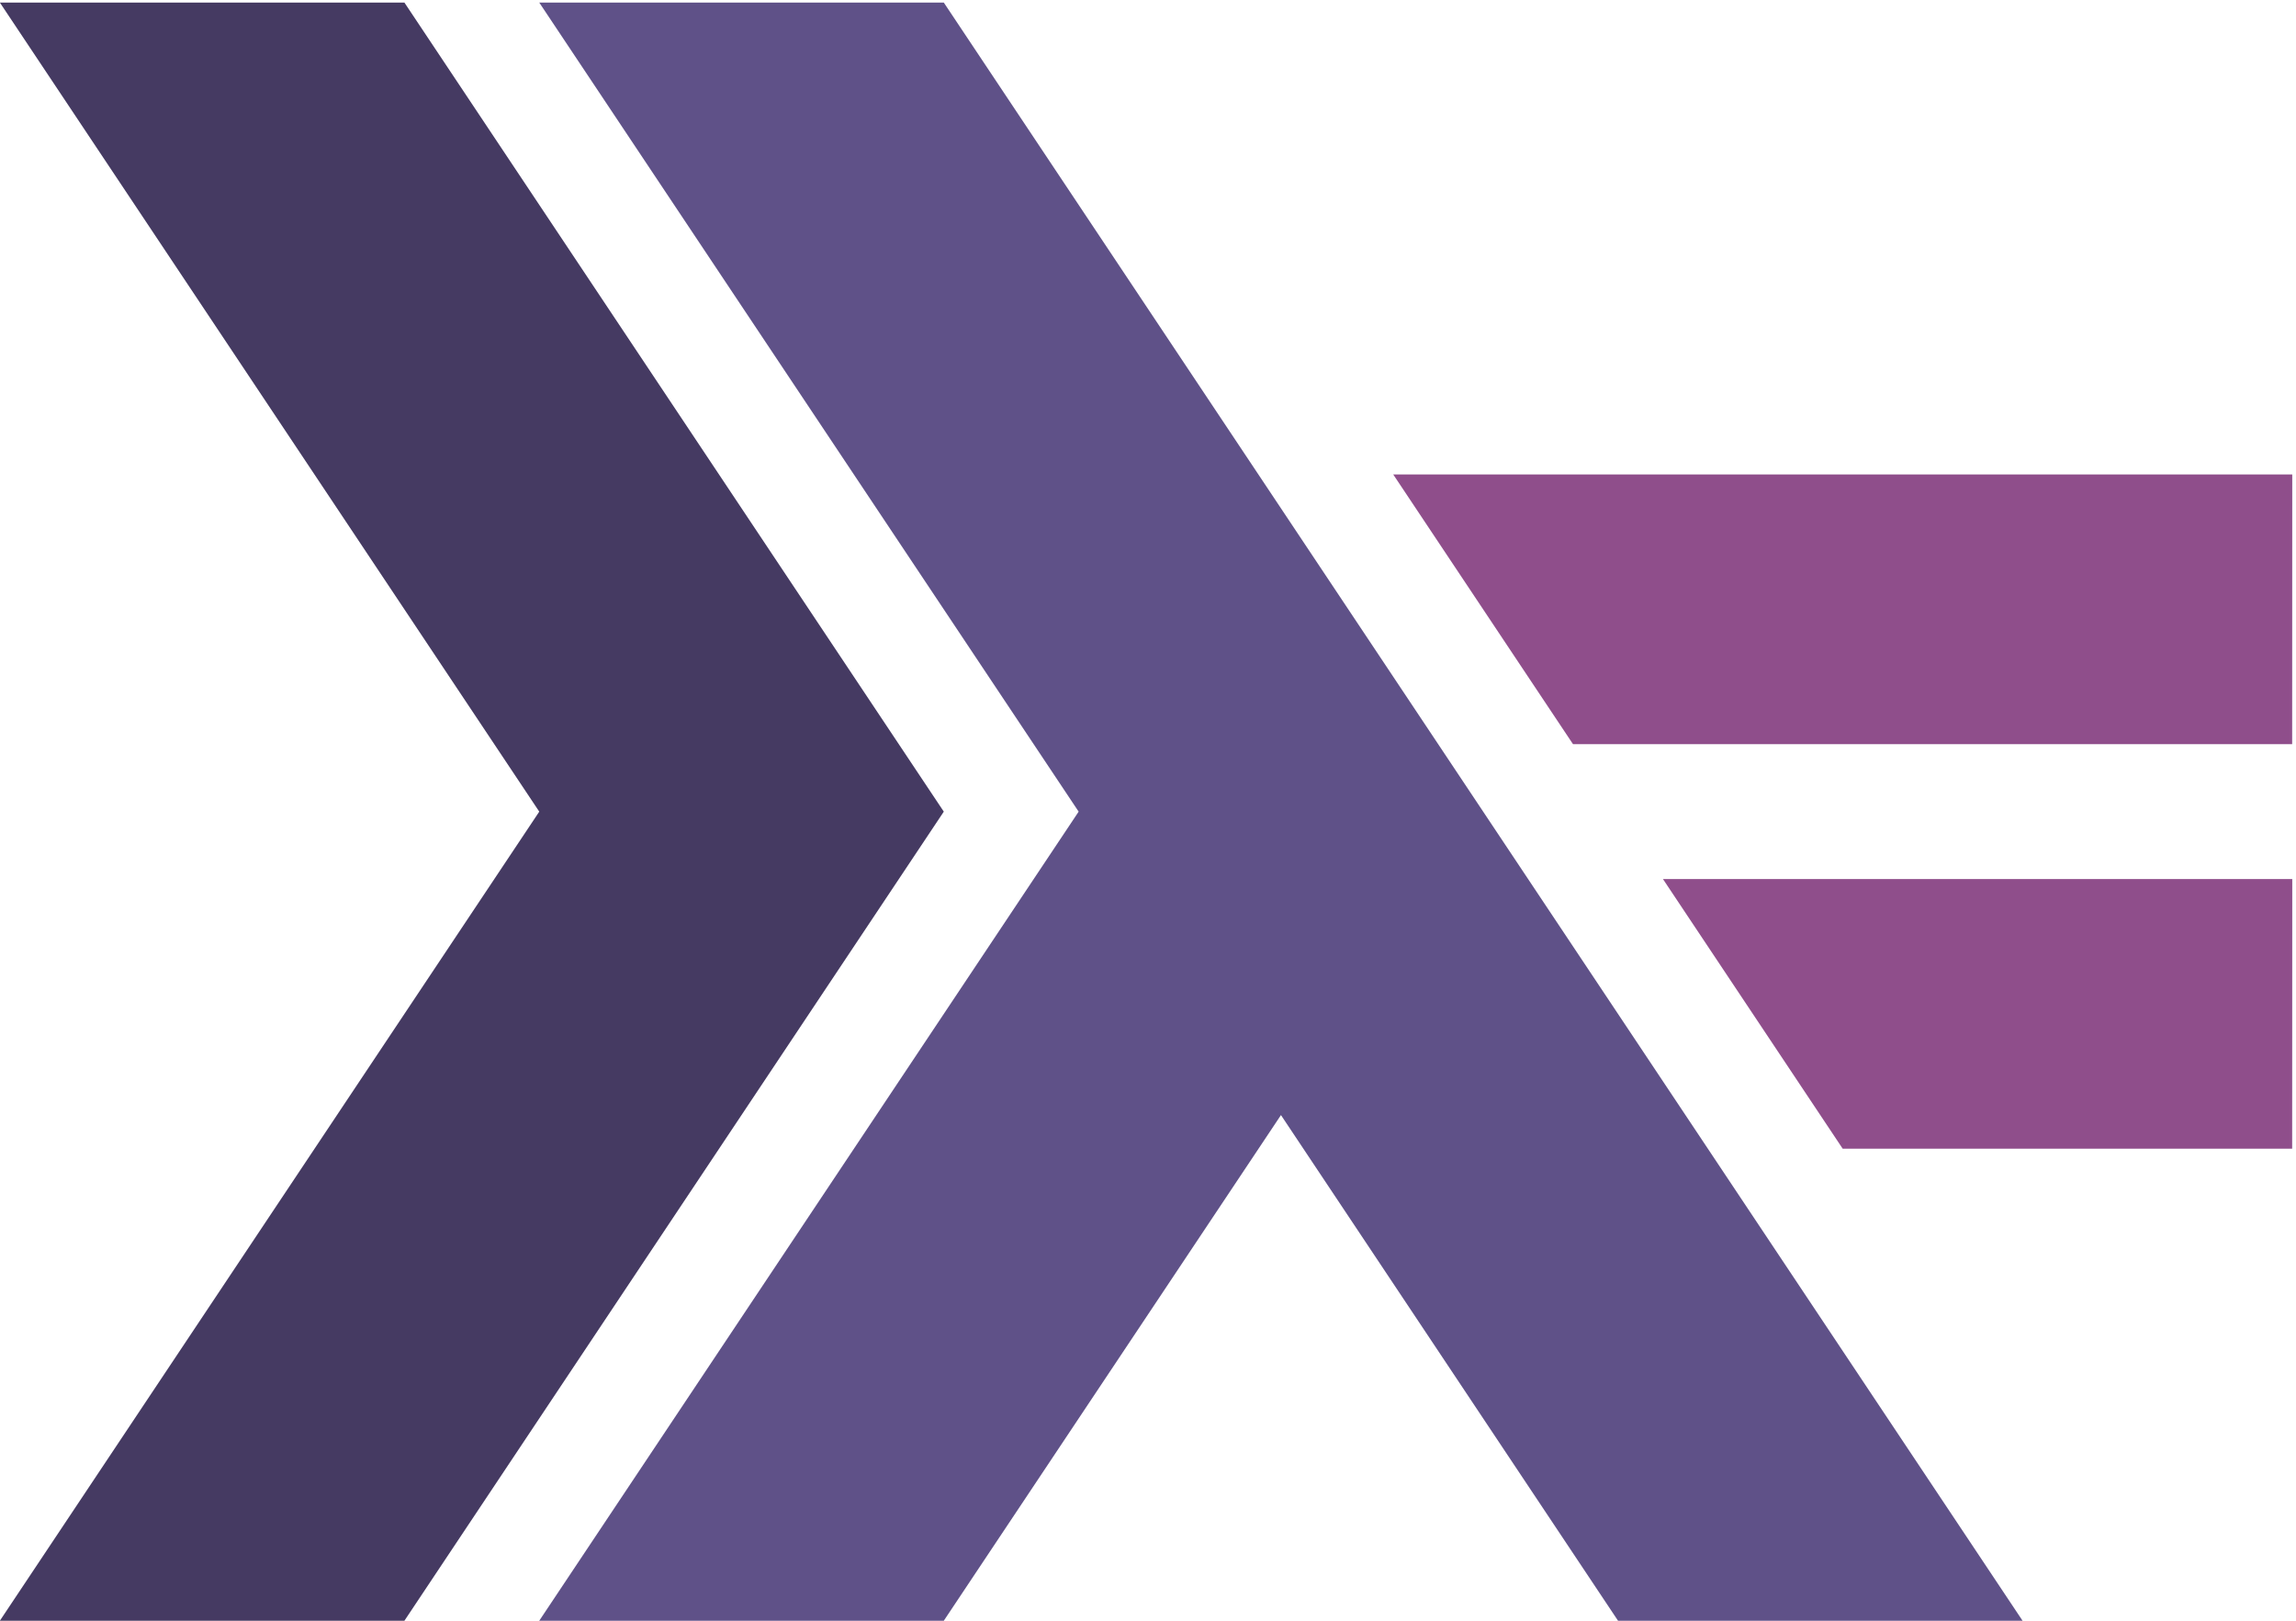 <svg width="425" height="300" xmlns="http://www.w3.org/2000/svg"><g fill-rule="nonzero" fill="none"><path fill="#8F4E8B" d="M424.288 137.746H291.17l-33.275-49.92h166.41zM424.288 212.628h-83.196l-33.275-49.92h116.49z"/><path fill="#5F5188" d="M99.818 300l99.843-149.764L99.818.472H174.7L374.385 300h-74.882l-62.392-93.598L174.701 300z"/><path fill="#453A62" d="M-.024 300l99.842-149.764L-.024.472h74.881L174.7 150.236 74.857 300z"/></g></svg>
